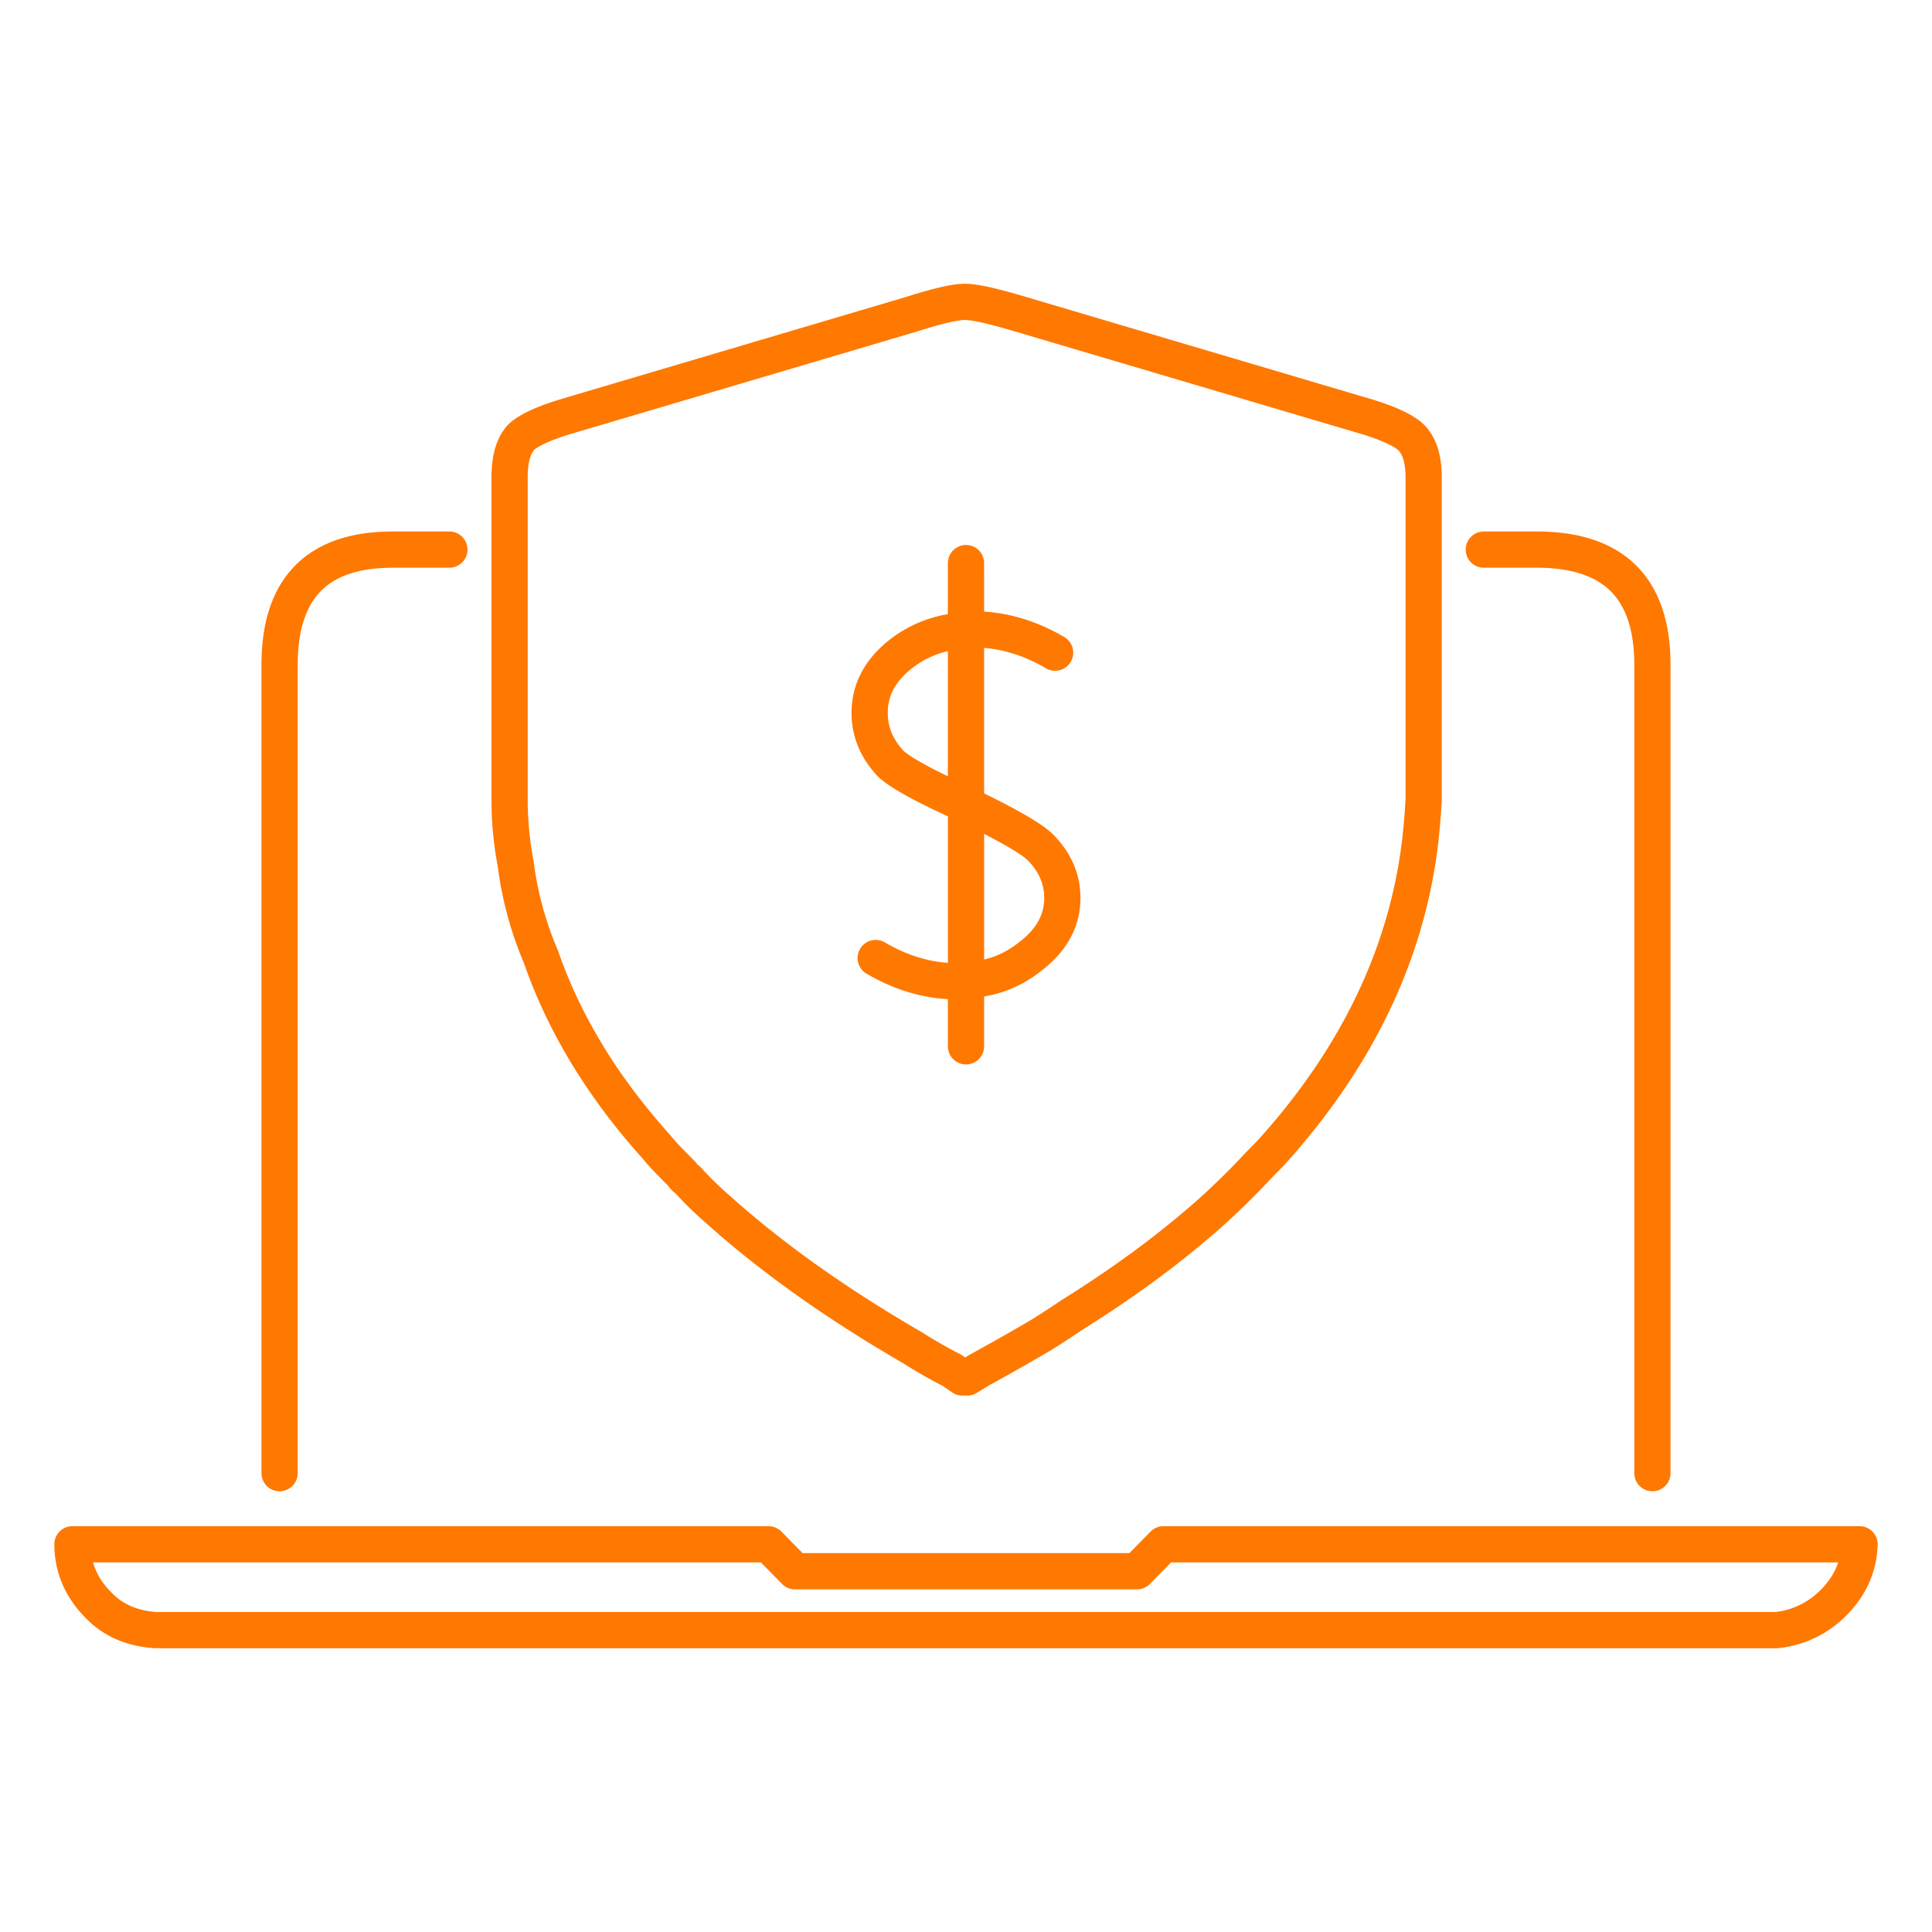 <svg height="80" width="80" xmlns="http://www.w3.org/2000/svg"><path d="M18.608 22.758h-2.344c-3.124.001-4.687 1.592-4.687 4.774V61m56.846 0V27.532c0-3.182-1.596-4.773-4.787-4.774h-2.194m14.51 43.574A3.849 3.849 0 0173.56 67.5H6.441c-.998-.068-1.795-.424-2.394-1.066-.665-.677-1.014-1.473-1.047-2.387v-.102h28.822l1.097 1.117h14.162l1.097-1.117H77c-.033.914-.382 1.71-1.047 2.387zM58.95 33.119a29.59 29.59 0 01-.15 1.777c-.565 4.638-2.627 8.92-6.183 12.849l-.499.507c-.565.61-1.18 1.22-1.845 1.829-1.695 1.523-3.657 2.98-5.884 4.367-.399.271-.814.542-1.246.813-.865.509-1.729.998-2.593 1.472l-.499.305h-.2l-.448-.305a19.208 19.208 0 01-1.596-.913c-3.158-1.829-5.851-3.741-8.078-5.74a14.388 14.388 0 01-1.247-1.218.881.881 0 01-.249-.254c-.2-.203-.399-.405-.598-.61a6.975 6.975 0 01-.45-.507c-2.226-2.472-3.823-5.095-4.786-7.872a14.403 14.403 0 01-1.047-3.859 13.928 13.928 0 01-.25-2.59V19.762c0-.779.166-1.338.499-1.677.3-.27.88-.541 1.745-.812l14.411-4.266c1.063-.338 1.795-.508 2.194-.508.4 0 1.163.17 2.294.508l14.411 4.266c.864.27 1.446.542 1.745.812.365.339.549.898.549 1.677zM36.26 39.67c1.097.644 2.227.965 3.391.965.1 0 .216-.016.35-.05v-7.263c-1.73-.78-2.777-1.354-3.142-1.727-.566-.61-.848-1.303-.848-2.082 0-.949.432-1.76 1.296-2.438A4.596 4.596 0 0140 26.11v-2.793m3.69 3.708c-1.097-.643-2.228-.964-3.39-.965-.1 0-.2.016-.3.05v7.212c1.696.812 2.726 1.406 3.092 1.777.598.61.897 1.304.897 2.083 0 .947-.448 1.76-1.346 2.437-.765.61-1.645.93-2.643.965v2.742" fill="none" stroke="#ff7800" stroke-linecap="round" stroke-linejoin="round" stroke-width="1.5"/></svg>